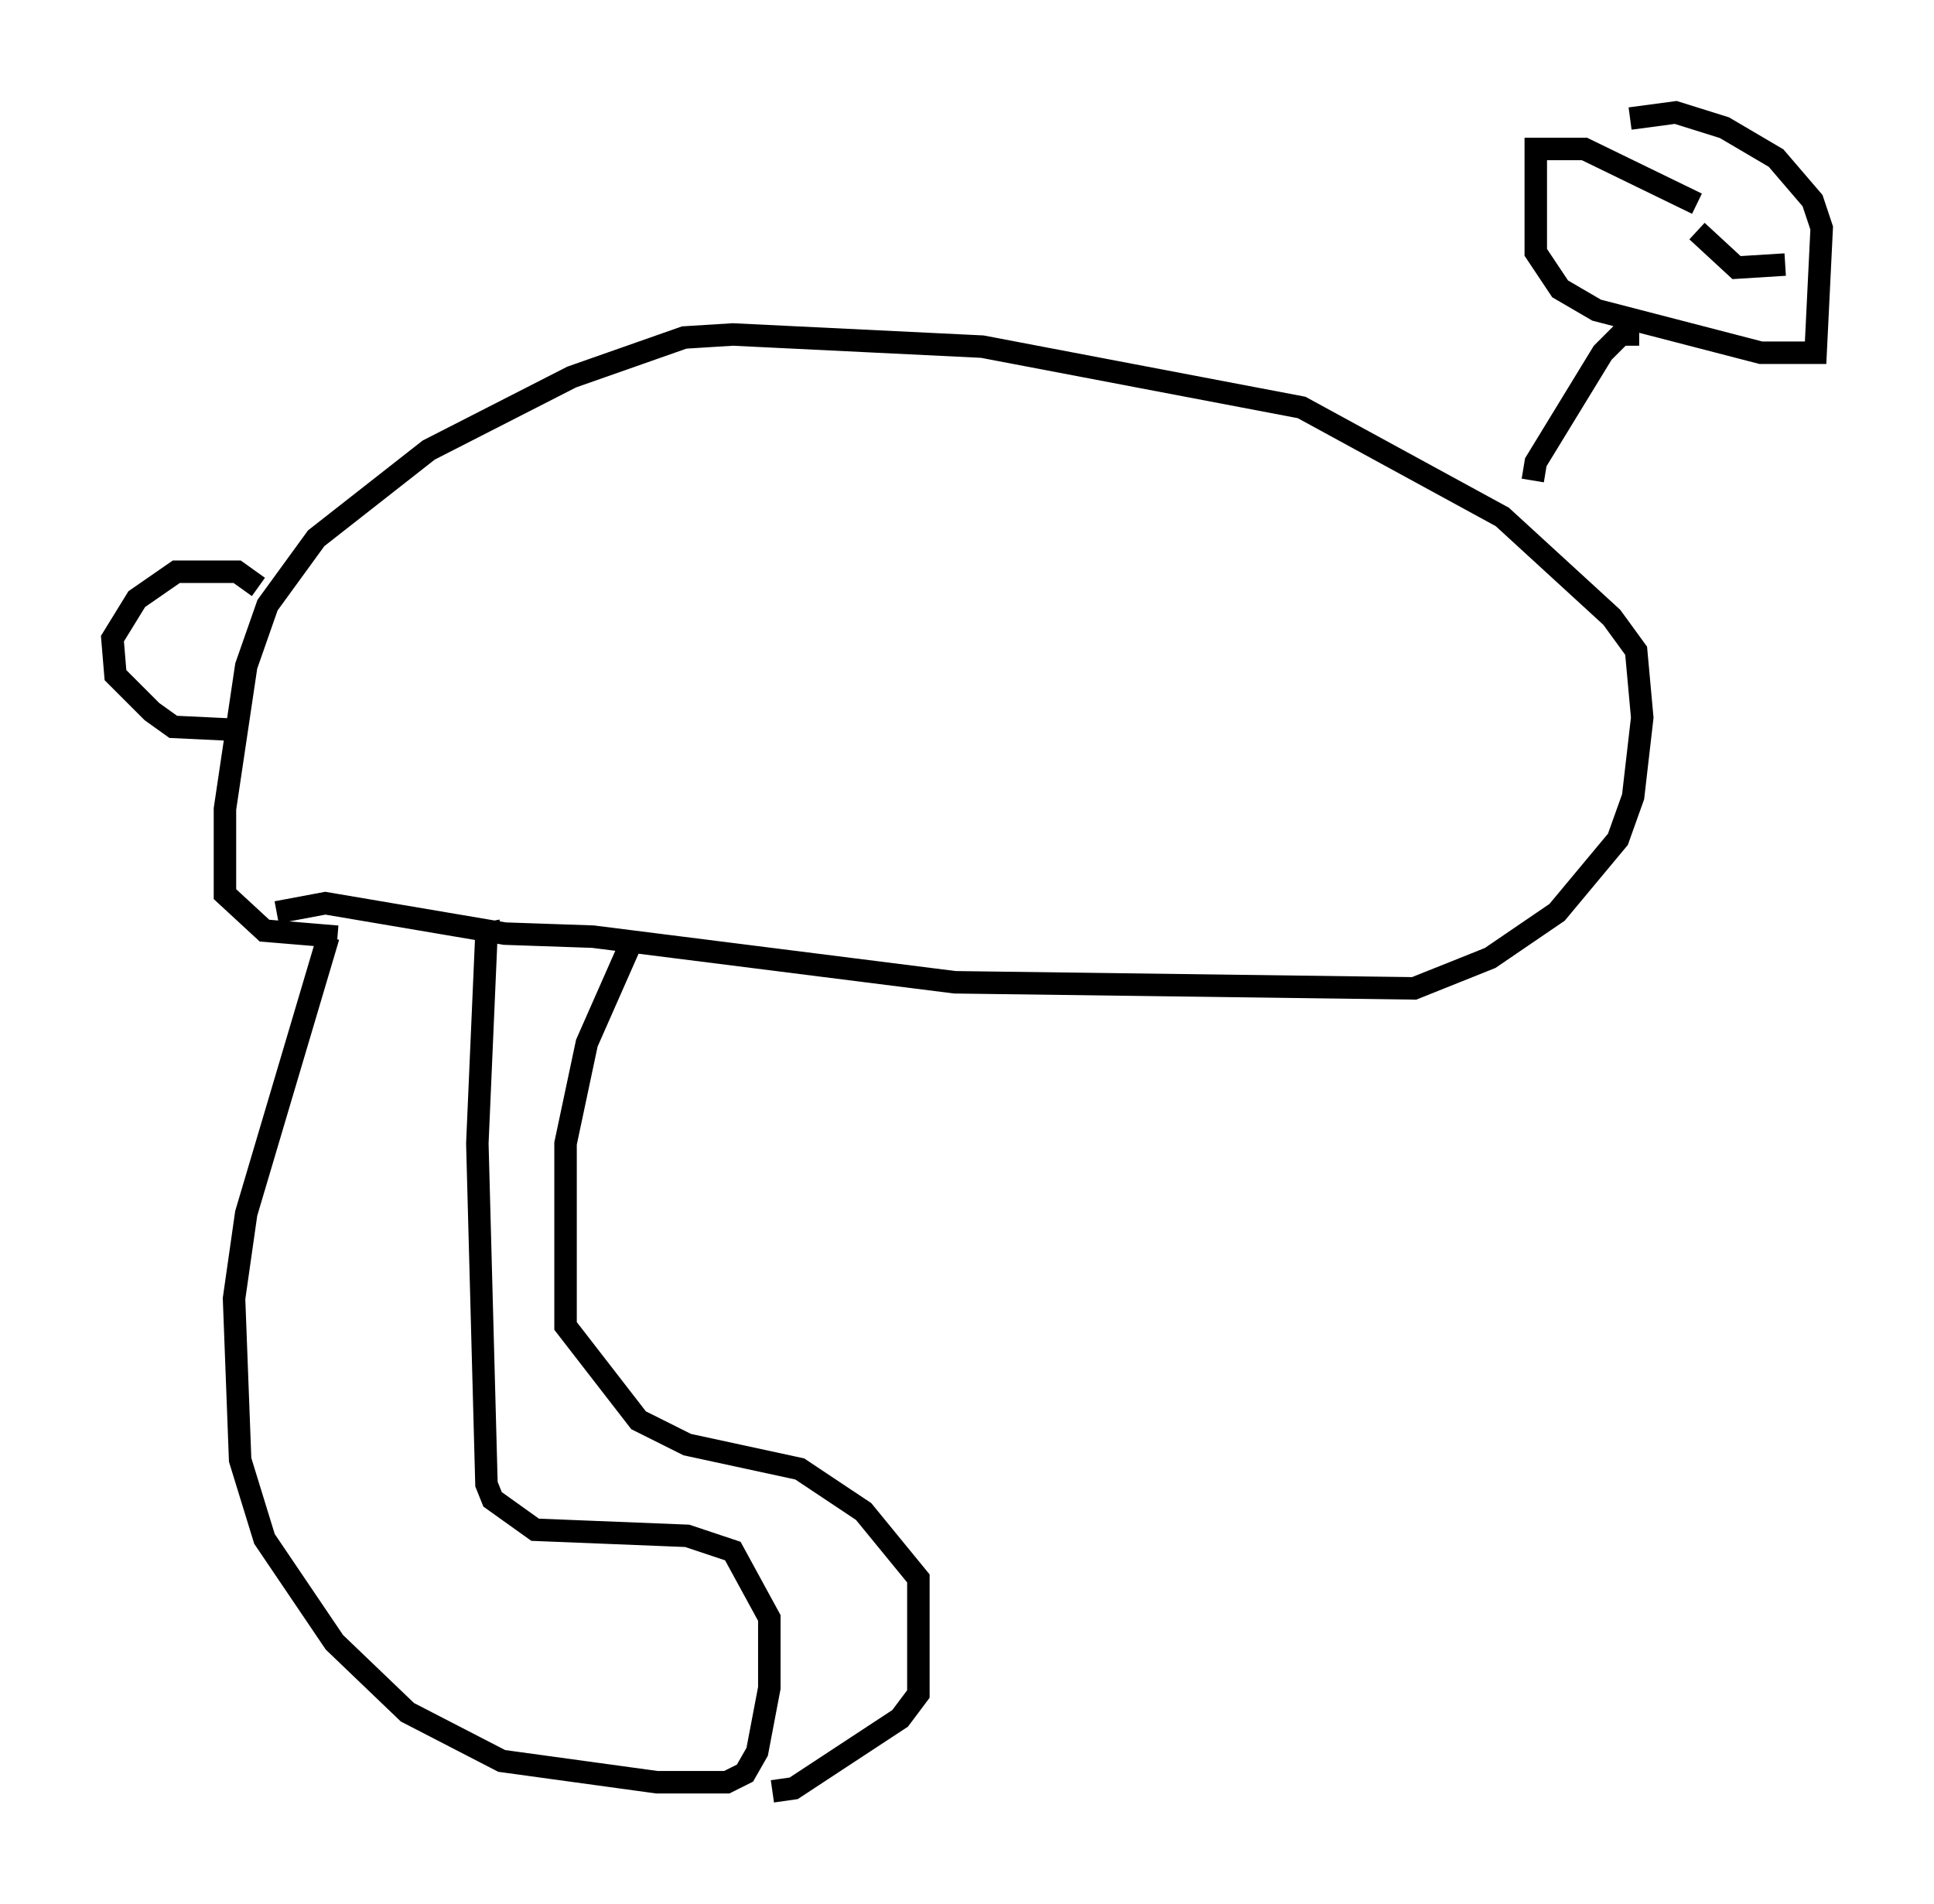 <?xml version="1.0" encoding="utf-8" ?>
<svg baseProfile="full" height="84.695" version="1.1" width="86.048" xmlns="http://www.w3.org/2000/svg" xmlns:ev="http://www.w3.org/2001/xml-events" xmlns:xlink="http://www.w3.org/1999/xlink"><defs /><rect fill="white" height="84.695" width="86.048" x="0" y="0" /><path d="M16.502, 40.182 m-1.894, 1.488 l-3.654, 12.314 -0.541, 3.789 l0.271, 7.172 1.083, 3.518 l3.112, 4.601 3.248, 3.112 l4.195, 2.165 6.901, 0.947 l3.112, 0.0 0.812, -0.406 l0.541, -0.947 0.541, -2.842 l0.0, -3.112 -1.624, -2.977 l-2.03, -0.677 -6.766, -0.271 l-1.894, -1.353 -0.271, -0.677 l-0.406, -15.155 0.406, -9.337 l0.677, -0.135 m5.819, 0.406 l-2.03, 4.601 -0.947, 4.465 l0.0, 8.119 3.248, 4.195 l2.165, 1.083 5.007, 1.083 l2.842, 1.894 2.436, 2.977 l0.0, 5.142 -0.812, 1.083 l-4.736, 3.112 -0.947, 0.135 m-22.057, -39.106 l2.165, -0.406 7.984, 1.353 l3.924, 0.135 16.103, 2.03 l20.433, 0.271 3.383, -1.353 l2.977, -2.03 2.706, -3.248 l0.677, -1.894 0.406, -3.518 l-0.271, -2.977 -1.083, -1.488 l-4.871, -4.465 -8.931, -4.871 l-14.208, -2.706 -11.096, -0.541 l-2.165, 0.135 -5.007, 1.759 l-6.36, 3.248 -5.007, 3.924 l-2.165, 2.977 -0.947, 2.706 l-0.947, 6.36 0.0, 3.789 l1.759, 1.624 3.248, 0.271 m-3.518, -15.561 l-0.947, -0.677 -2.706, 0.0 l-1.759, 1.218 -1.083, 1.759 l0.135, 1.624 1.624, 1.624 l0.947, 0.677 2.842, 0.135 m57.645, -11.096 l0.135, -0.812 2.977, -4.871 l0.812, -0.812 0.812, 0.0 m2.571, -5.819 l-5.007, -2.436 -2.165, 0.0 l0.0, 4.601 1.083, 1.624 l1.624, 0.947 7.307, 1.894 l2.436, 0.0 0.271, -5.548 l-0.406, -1.218 -1.624, -1.894 l-2.3, -1.353 -2.165, -0.677 l-2.03, 0.271 m2.977, 5.007 l1.759, 1.624 2.165, -0.135 m-1.353, -4.465 l0.0, 0.0 " fill="none" stroke="black" stroke-width="1" /></svg>